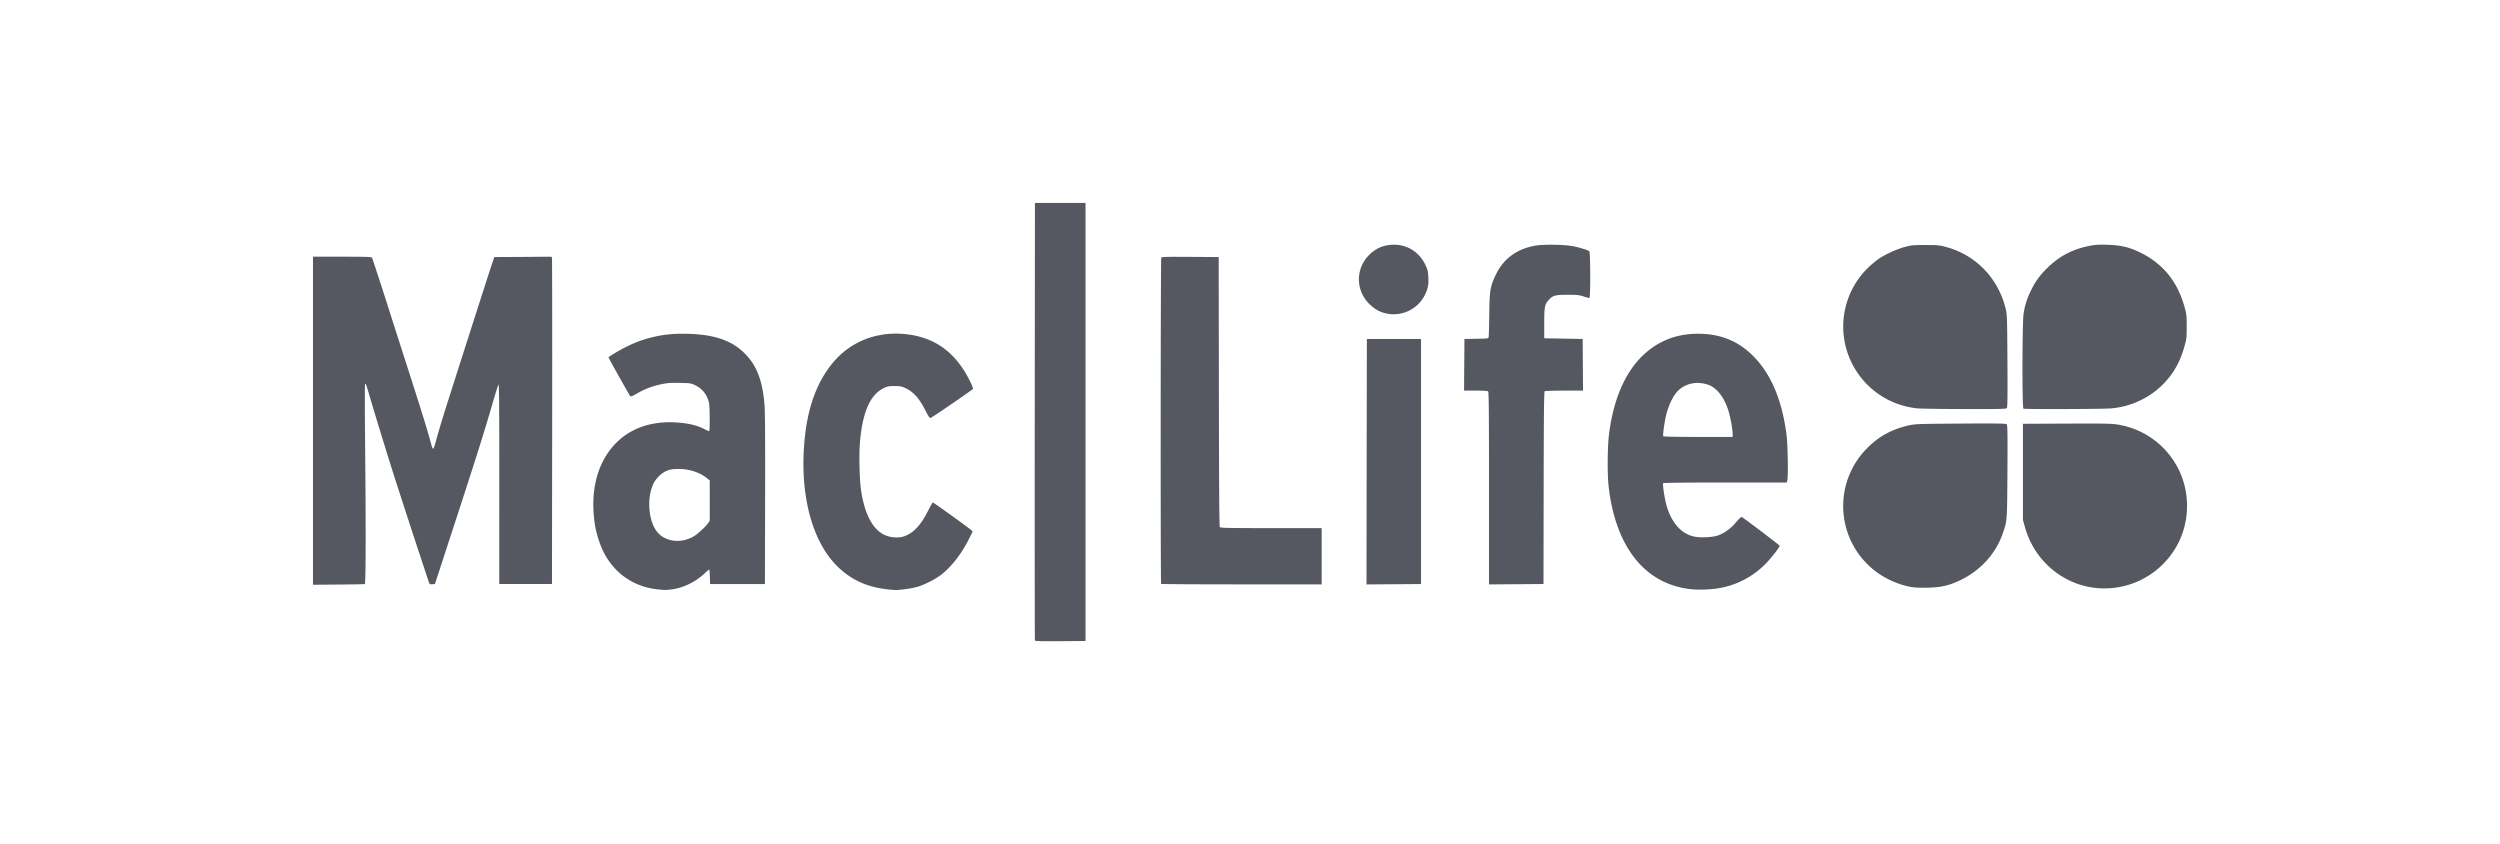 <?xml version="1.0" encoding="UTF-8" standalone="no"?>
<svg
   xmlns:dc="http://purl.org/dc/elements/1.1/"
   xmlns:cc="http://creativecommons.org/ns#"
   xmlns:rdf="http://www.w3.org/1999/02/22-rdf-syntax-ns#"
   xmlns:svg="http://www.w3.org/2000/svg"
   xmlns="http://www.w3.org/2000/svg"
   id="svg8"
   version="1.1"
   viewBox="0 0 123.199 41.6"
   height="52"
   width="154">
  <defs
     id="defs12" />
  <path
     style="fill:#555761;stroke-width:1"
     d="m 51.001,10 -0.01,10.76 c -0.004,5.917 0,10.778 0.008,10.802 0.014,0.035 0.284,0.043 1.255,0.036 l 1.24,-0.01 V 10 h -2.492 z m 52.554,2.058 c -0.248,0 -0.38,0.016 -0.612,0.064 -0.877,0.18 -1.532,0.54 -2.15,1.182 a 3.59,3.59 0 0 0 -0.72,1.04 3.654,3.654 0 0 0 -0.348,1.093 c -0.072,0.418 -0.08,4.674 -0.01,4.702 0.086,0.034 3.945,0.022 4.327,-0.014 0.526,-0.05 0.98,-0.175 1.438,-0.398 a 3.97,3.97 0 0 0 1.21,-0.89 c 0.47,-0.507 0.763,-1.055 0.973,-1.818 0.09,-0.318 0.098,-0.404 0.097,-0.93 0,-0.516 -0.01,-0.616 -0.095,-0.922 -0.356,-1.306 -1.086,-2.197 -2.25,-2.75 -0.516,-0.243 -0.915,-0.334 -1.566,-0.355 a 11.66,11.66 0 0 0 -0.294,-0.005 z m -34.88,0 c -0.023,0 -0.045,0.002 -0.067,0.003 -0.346,0.02 -0.62,0.107 -0.866,0.277 -0.948,0.65 -1.042,1.932 -0.2,2.7 0.227,0.21 0.457,0.334 0.738,0.402 a 1.723,1.723 0 0 0 2.05,-1.186 c 0.06,-0.198 0.07,-0.304 0.057,-0.586 -0.015,-0.304 -0.032,-0.375 -0.144,-0.612 -0.3,-0.633 -0.893,-1.008 -1.57,-0.997 z m 7.655,0.003 c -0.27,0.003 -0.514,0.017 -0.664,0.043 -0.906,0.158 -1.562,0.634 -1.938,1.406 -0.29,0.597 -0.323,0.78 -0.338,1.984 -0.007,0.57 -0.02,1.07 -0.03,1.113 -0.016,0.077 -0.03,0.078 -0.604,0.088 l -0.588,0.01 -0.01,1.272 -0.01,1.273 h 0.574 c 0.398,0 0.585,0.012 0.614,0.04 0.033,0.034 0.042,1.143 0.042,4.777 v 4.733 l 1.343,-0.01 1.342,-0.01 0.008,-4.736 c 0.007,-3.737 0.018,-4.744 0.053,-4.766 0.024,-0.015 0.458,-0.028 0.965,-0.028 h 0.923 l -0.01,-1.273 -0.008,-1.272 -0.948,-0.018 -0.947,-0.017 V 15.95 c 0,-0.8 0.024,-0.944 0.2,-1.143 0.214,-0.245 0.328,-0.28 0.94,-0.28 0.467,0 0.58,0.013 0.796,0.08 0.138,0.044 0.268,0.08 0.29,0.08 0.058,0 0.053,-2.262 -0.006,-2.31 -0.066,-0.05 -0.47,-0.177 -0.765,-0.238 -0.26,-0.054 -0.777,-0.082 -1.225,-0.08 z m 18.344,0.016 c -0.43,0.002 -0.53,0.018 -0.805,0.093 -0.39,0.104 -0.96,0.364 -1.287,0.586 -0.12,0.082 -0.338,0.26 -0.484,0.4 a 4.043,4.043 0 0 0 -1.062,4.2 4.053,4.053 0 0 0 3.476,2.77 c 0.165,0.014 1.21,0.03 2.322,0.032 1.712,0.004 2.03,-0.004 2.064,-0.046 0.032,-0.038 0.038,-0.61 0.028,-2.326 -0.013,-2.16 -0.018,-2.29 -0.087,-2.573 -0.37,-1.51 -1.467,-2.646 -2.945,-3.044 -0.317,-0.087 -0.402,-0.094 -1.013,-0.094 h -0.206 z m -67.49,0.573 -1.414,0.01 -1.412,0.008 -0.13,0.386 c -0.2,0.595 -2.177,6.772 -2.43,7.592 -0.122,0.4 -0.266,0.898 -0.32,1.106 -0.056,0.22 -0.114,0.373 -0.136,0.365 -0.02,-0.007 -0.058,-0.09 -0.083,-0.185 -0.188,-0.707 -0.41,-1.43 -1.02,-3.332 a 2318.066,2318.066 0 0 1 -1.288,-4.02 c -0.324,-1.013 -0.605,-1.862 -0.623,-1.886 -0.026,-0.034 -0.363,-0.044 -1.47,-0.044 h -1.435 V 28.816 l 1.255,-0.01 c 0.69,-0.004 1.275,-0.016 1.3,-0.024 0.05,-0.02 0.054,-3.074 0.01,-7.338 -0.013,-1.352 -0.013,-2.48 0,-2.506 0.034,-0.07 0.043,-0.048 0.26,0.698 0.258,0.88 0.972,3.2 1.243,4.037 a 561.175,561.175 0 0 0 1.654,5.048 c 0.03,0.068 0.058,0.08 0.16,0.07 l 0.127,-0.01 0.63,-1.93 c 1.413,-4.32 1.78,-5.484 2.248,-7.102 0.12,-0.41 0.234,-0.772 0.256,-0.802 0.03,-0.04 0.04,1.166 0.038,4.89 l -0.001,4.943 h 2.598 l 0.01,-7.986 c 0.004,-4.392 0,-8.02 -0.01,-8.065 l -0.02,-0.08 z m 30.79,0.006 c -0.553,0 -0.73,0.012 -0.747,0.038 -0.034,0.053 -0.04,16.047 -0.007,16.08 0.013,0.014 1.798,0.024 3.967,0.024 h 3.944 v -2.772 h -2.488 c -2.047,0 -2.496,-0.008 -2.53,-0.047 -0.027,-0.035 -0.04,-1.848 -0.047,-6.68 l -0.01,-6.63 -1.4,-0.01 -0.684,-0.002 z m -13.819,3.784 c -1.212,0 -2.316,0.494 -3.087,1.406 -0.878,1.04 -1.354,2.455 -1.457,4.335 -0.138,2.5 0.496,4.638 1.716,5.79 0.69,0.648 1.465,0.982 2.528,1.086 0.068,0.006 0.174,0.014 0.238,0.017 0.196,0.01 0.773,-0.066 1.055,-0.138 0.34,-0.087 0.903,-0.363 1.205,-0.592 0.52,-0.395 1.03,-1.047 1.398,-1.787 l 0.183,-0.366 -0.083,-0.076 c -0.116,-0.11 -1.844,-1.353 -1.88,-1.353 -0.016,0 -0.128,0.195 -0.248,0.432 -0.338,0.67 -0.692,1.054 -1.13,1.222 -0.296,0.113 -0.72,0.086 -1.03,-0.067 -0.57,-0.28 -0.96,-1.036 -1.13,-2.184 -0.078,-0.523 -0.107,-1.74 -0.056,-2.355 0.126,-1.513 0.508,-2.374 1.193,-2.693 0.166,-0.078 0.245,-0.092 0.512,-0.092 0.27,0 0.346,0.013 0.524,0.096 0.416,0.193 0.69,0.5 1.01,1.13 0.123,0.243 0.202,0.363 0.232,0.35 0.103,-0.037 2.084,-1.395 2.1,-1.438 0.01,-0.025 -0.062,-0.208 -0.16,-0.406 -0.666,-1.33 -1.622,-2.064 -2.95,-2.264 a 4.864,4.864 0 0 0 -0.685,-0.052 z m -10.613,0.007 a 6.02,6.02 0 0 0 -2.68,0.643 c -0.357,0.178 -0.872,0.488 -0.872,0.526 0,0.03 1.024,1.86 1.066,1.905 0.03,0.033 0.106,0.004 0.33,-0.126 0.39,-0.228 0.763,-0.37 1.204,-0.46 0.304,-0.064 0.46,-0.075 0.91,-0.065 0.536,0.01 0.55,0.013 0.78,0.126 0.343,0.17 0.567,0.46 0.66,0.858 0.04,0.18 0.047,1.397 0.006,1.397 -0.015,0 -0.135,-0.053 -0.266,-0.12 -0.33,-0.165 -0.7,-0.258 -1.215,-0.303 -1.728,-0.15 -3.077,0.546 -3.776,1.95 -0.354,0.713 -0.505,1.592 -0.434,2.524 0.042,0.554 0.104,0.87 0.268,1.365 0.444,1.345 1.493,2.217 2.855,2.374 0.362,0.04 0.436,0.04 0.732,0.003 0.56,-0.073 1.16,-0.363 1.602,-0.777 0.12,-0.113 0.228,-0.205 0.24,-0.205 0.01,0 0.025,0.163 0.03,0.36 l 0.01,0.36 h 2.702 l 0.01,-4.124 c 0.008,-2.63 -0.002,-4.314 -0.025,-4.647 -0.083,-1.174 -0.36,-1.94 -0.91,-2.523 -0.634,-0.674 -1.483,-0.99 -2.796,-1.036 -0.146,-0.004 -0.29,-0.005 -0.43,-0.003 z m 50.134,0 c -1.06,0 -1.96,0.352 -2.706,1.06 -0.89,0.846 -1.465,2.18 -1.68,3.902 -0.075,0.6 -0.085,1.95 -0.02,2.544 0.342,3.03 1.81,4.854 4.095,5.086 0.375,0.038 0.942,0.016 1.34,-0.052 a 4.206,4.206 0 0 0 2.34,-1.242 c 0.267,-0.277 0.655,-0.78 0.655,-0.85 0,-0.03 -1.792,-1.388 -1.872,-1.42 -0.025,-0.008 -0.147,0.107 -0.278,0.262 a 2.116,2.116 0 0 1 -0.86,0.64 c -0.282,0.11 -0.96,0.137 -1.258,0.052 a 1.507,1.507 0 0 1 -0.753,-0.466 c -0.252,-0.27 -0.46,-0.676 -0.575,-1.137 -0.09,-0.357 -0.175,-0.962 -0.142,-1.016 0.013,-0.02 1.18,-0.032 3.054,-0.032 h 3.034 l 0.027,-0.096 c 0.052,-0.19 0.025,-1.793 -0.038,-2.27 -0.222,-1.684 -0.747,-2.94 -1.594,-3.818 -0.7,-0.727 -1.53,-1.097 -2.556,-1.143 l -0.213,-0.003 z m -16.318,0.258 -0.01,6.046 -0.008,6.05 1.343,-0.01 1.344,-0.01 V 16.705 h -2.668 z m 16.302,2.167 c 0.182,0 0.367,0.033 0.548,0.1 0.428,0.16 0.81,0.682 0.996,1.366 0.092,0.338 0.18,0.843 0.18,1.04 v 0.154 h -1.7 c -0.946,0 -1.71,-0.014 -1.72,-0.03 -0.025,-0.04 0.035,-0.534 0.107,-0.883 0.105,-0.52 0.318,-1.012 0.558,-1.292 0.252,-0.295 0.63,-0.455 1.03,-0.456 z m 14.133,1.996 c -0.3,0 -0.685,0.003 -1.173,0.006 -2.093,0.014 -2.25,0.02 -2.547,0.087 -0.876,0.2 -1.518,0.56 -2.12,1.185 a 4.038,4.038 0 0 0 0.504,6.03 c 0.484,0.36 1.102,0.634 1.69,0.745 0.196,0.036 0.442,0.048 0.838,0.04 0.69,-0.016 1.067,-0.104 1.646,-0.384 0.986,-0.476 1.74,-1.317 2.075,-2.32 0.208,-0.618 0.203,-0.553 0.22,-3.015 0.01,-1.78 0.003,-2.287 -0.03,-2.328 -0.03,-0.035 -0.197,-0.046 -1.102,-0.044 z m 5.105,0.003 -1.073,0.003 -2.136,0.01 v 4.736 l 0.098,0.352 c 0.45,1.62 1.81,2.803 3.448,2.998 a 4.086,4.086 0 0 0 4.124,-2.234 4.113,4.113 0 0 0 0.132,-3.312 4.057,4.057 0 0 0 -3.19,-2.51 c -0.206,-0.03 -0.53,-0.042 -1.403,-0.043 z m -69.47,2.24 c 0.55,0 1.06,0.166 1.42,0.462 l 0.128,0.106 v 1.986 l -0.1,0.137 c -0.15,0.205 -0.53,0.546 -0.73,0.654 -0.097,0.052 -0.27,0.12 -0.382,0.15 -0.51,0.132 -1.044,-0.008 -1.35,-0.357 -0.46,-0.523 -0.56,-1.705 -0.21,-2.422 0.136,-0.274 0.42,-0.542 0.685,-0.64 0.148,-0.057 0.277,-0.074 0.54,-0.074 z"
     id="path843" />
</svg>
